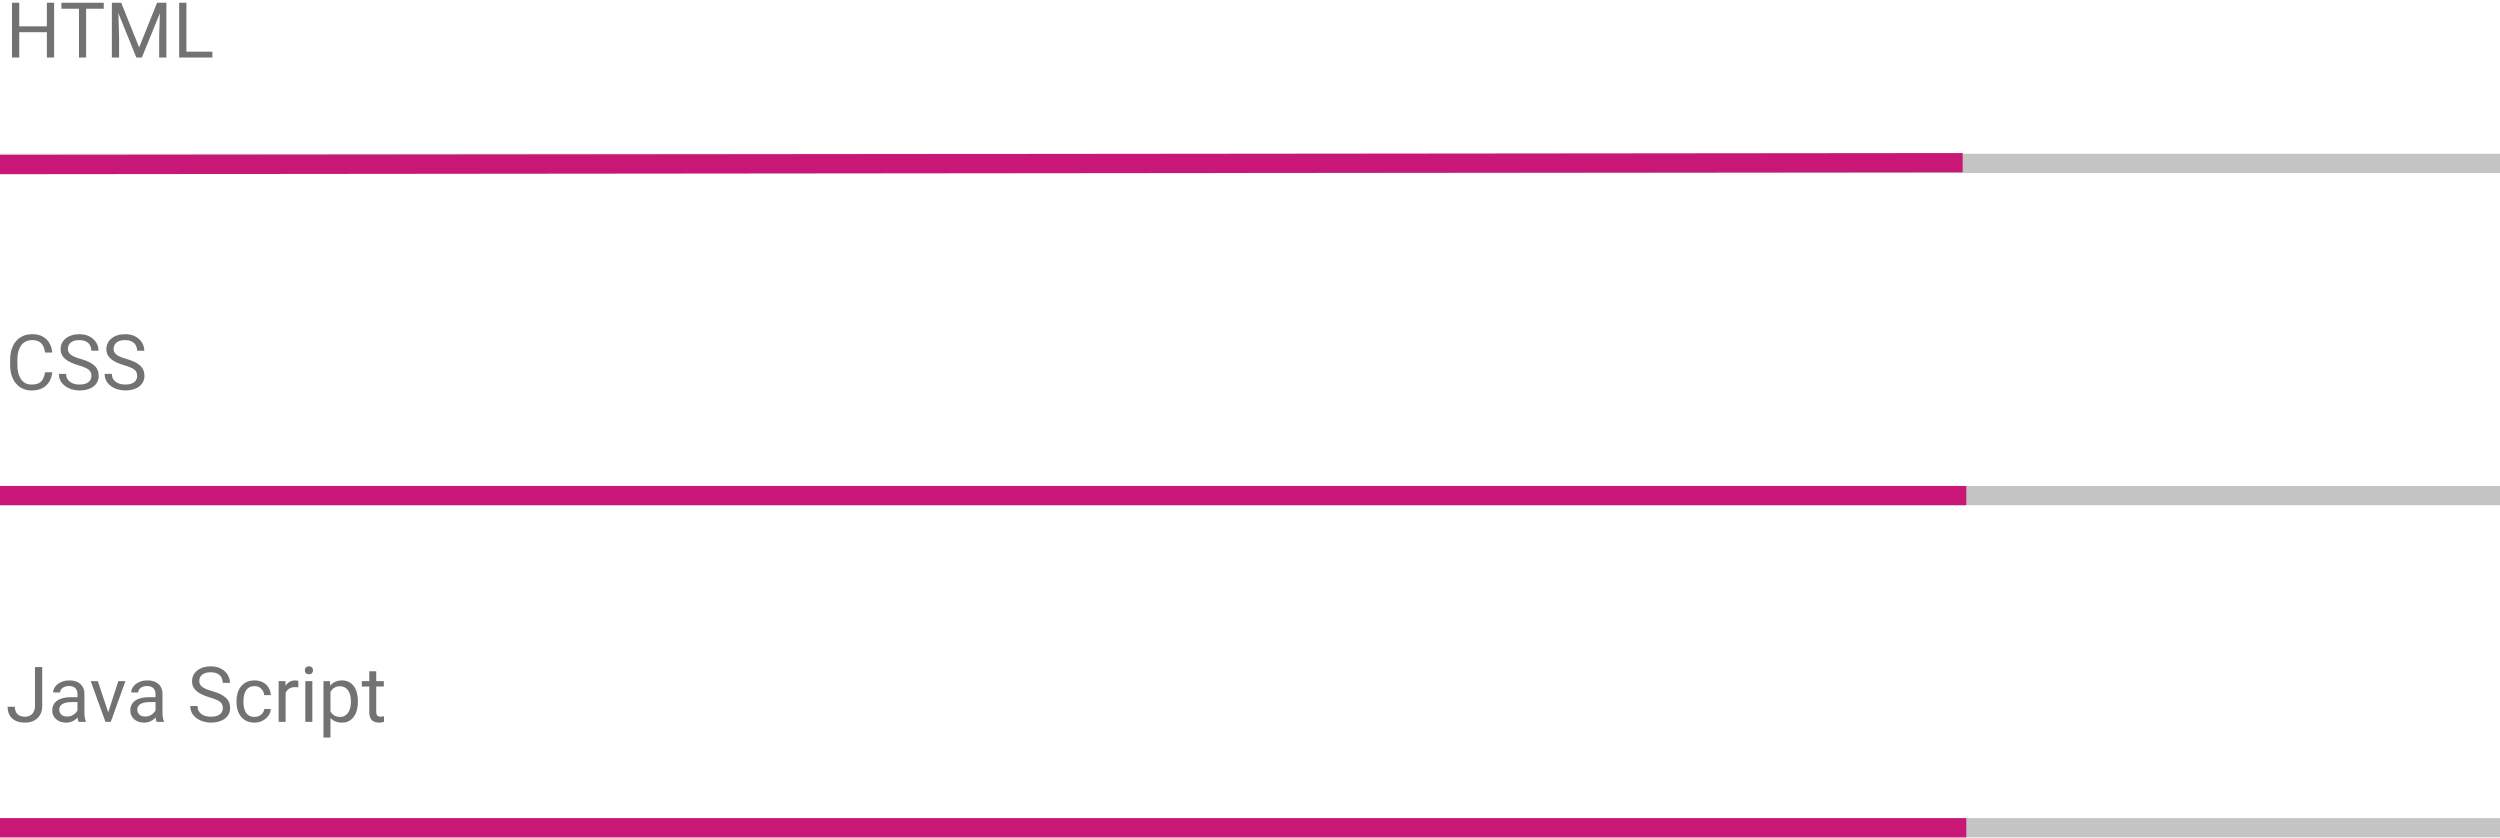 <svg width="519" height="174" viewBox="0 0 519 174" fill="none" xmlns="http://www.w3.org/2000/svg">
<rect x="0.002" y="31.927" width="518.998" height="3.997" fill="#C4C4C4"/>
<rect width="407.451" height="3.997" transform="matrix(1 -0.001 0.001 1 0 32.17)" fill="#C91777"/>
<path d="M9.919 5.465V6.691H3.762V5.465H9.919ZM3.997 0.574V11.949H2.489V0.574H3.997ZM11.231 0.574V11.949H9.731V0.574H11.231ZM17.88 0.574V11.949H16.395V0.574H17.88ZM21.536 0.574V1.808H12.747V0.574H21.536ZM23.7 0.574H25.161L28.887 9.848L32.606 0.574H34.075L29.45 11.949H28.309L23.7 0.574ZM23.223 0.574H24.512L24.723 7.512V11.949H23.223V0.574ZM33.255 0.574H34.544V11.949H33.044V7.512L33.255 0.574ZM44.09 10.723V11.949H38.403V10.723H44.09ZM38.7 0.574V11.949H37.192V0.574H38.7Z" fill="#727272"/>
<rect x="0.002" y="100.883" width="518.998" height="3.997" fill="#C4C4C4"/>
<rect x="0.002" y="100.883" width="408.201" height="3.997" fill="#C91777"/>
<path d="M9.356 77.288H10.856C10.778 78.007 10.572 78.65 10.239 79.218C9.905 79.785 9.434 80.236 8.825 80.569C8.215 80.897 7.455 81.061 6.544 81.061C5.877 81.061 5.27 80.936 4.723 80.686C4.182 80.436 3.715 80.082 3.325 79.624C2.934 79.16 2.632 78.606 2.419 77.96C2.21 77.309 2.106 76.585 2.106 75.788V74.655C2.106 73.858 2.21 73.137 2.419 72.491C2.632 71.84 2.937 71.283 3.333 70.819C3.734 70.356 4.215 69.999 4.778 69.749C5.34 69.499 5.973 69.374 6.676 69.374C7.536 69.374 8.262 69.535 8.856 69.858C9.45 70.181 9.911 70.629 10.239 71.202C10.572 71.77 10.778 72.429 10.856 73.179H9.356C9.283 72.647 9.148 72.192 8.95 71.811C8.752 71.426 8.471 71.129 8.106 70.921C7.741 70.713 7.265 70.608 6.676 70.608C6.171 70.608 5.726 70.705 5.34 70.897C4.96 71.09 4.64 71.364 4.379 71.718C4.124 72.072 3.932 72.496 3.801 72.991C3.671 73.486 3.606 74.035 3.606 74.64V75.788C3.606 76.345 3.663 76.869 3.778 77.358C3.898 77.848 4.077 78.278 4.317 78.647C4.557 79.017 4.861 79.309 5.231 79.522C5.601 79.731 6.038 79.835 6.544 79.835C7.184 79.835 7.695 79.733 8.075 79.53C8.455 79.327 8.741 79.035 8.934 78.655C9.132 78.275 9.273 77.819 9.356 77.288ZM18.973 78.03C18.973 77.765 18.931 77.53 18.848 77.327C18.77 77.119 18.63 76.931 18.426 76.765C18.228 76.598 17.952 76.439 17.598 76.288C17.249 76.137 16.806 75.983 16.27 75.827C15.708 75.66 15.2 75.476 14.747 75.272C14.293 75.064 13.905 74.827 13.583 74.561C13.26 74.296 13.012 73.991 12.84 73.647C12.668 73.304 12.583 72.91 12.583 72.468C12.583 72.025 12.674 71.616 12.856 71.241C13.038 70.866 13.299 70.541 13.637 70.265C13.981 69.983 14.39 69.765 14.864 69.608C15.338 69.452 15.866 69.374 16.45 69.374C17.304 69.374 18.028 69.538 18.622 69.866C19.221 70.189 19.676 70.614 19.989 71.14C20.301 71.66 20.458 72.218 20.458 72.811H18.958C18.958 72.384 18.866 72.007 18.684 71.679C18.502 71.345 18.226 71.085 17.856 70.897C17.486 70.705 17.017 70.608 16.45 70.608C15.913 70.608 15.471 70.689 15.122 70.851C14.773 71.012 14.512 71.231 14.34 71.507C14.174 71.783 14.09 72.098 14.09 72.452C14.09 72.692 14.14 72.91 14.239 73.108C14.343 73.301 14.502 73.481 14.715 73.647C14.934 73.814 15.21 73.968 15.543 74.108C15.882 74.249 16.286 74.384 16.755 74.515C17.4 74.697 17.958 74.9 18.426 75.124C18.895 75.348 19.28 75.601 19.583 75.882C19.89 76.158 20.116 76.473 20.262 76.827C20.413 77.176 20.489 77.572 20.489 78.015C20.489 78.478 20.395 78.897 20.208 79.272C20.02 79.647 19.752 79.968 19.403 80.233C19.054 80.499 18.635 80.705 18.145 80.851C17.661 80.991 17.119 81.061 16.52 81.061C15.994 81.061 15.476 80.989 14.965 80.843C14.46 80.697 13.999 80.478 13.583 80.186C13.171 79.895 12.84 79.535 12.59 79.108C12.346 78.676 12.223 78.176 12.223 77.608H13.723C13.723 77.999 13.799 78.335 13.95 78.616C14.101 78.892 14.306 79.121 14.567 79.304C14.833 79.486 15.132 79.621 15.465 79.71C15.804 79.793 16.155 79.835 16.52 79.835C17.046 79.835 17.491 79.762 17.856 79.616C18.221 79.47 18.497 79.262 18.684 78.991C18.877 78.72 18.973 78.4 18.973 78.03ZM28.473 78.03C28.473 77.765 28.431 77.53 28.348 77.327C28.27 77.119 28.13 76.931 27.926 76.765C27.728 76.598 27.452 76.439 27.098 76.288C26.749 76.137 26.306 75.983 25.77 75.827C25.208 75.66 24.7 75.476 24.247 75.272C23.794 75.064 23.405 74.827 23.083 74.561C22.76 74.296 22.512 73.991 22.34 73.647C22.169 73.304 22.083 72.91 22.083 72.468C22.083 72.025 22.174 71.616 22.356 71.241C22.538 70.866 22.799 70.541 23.137 70.265C23.481 69.983 23.89 69.765 24.364 69.608C24.838 69.452 25.366 69.374 25.95 69.374C26.804 69.374 27.528 69.538 28.122 69.866C28.721 70.189 29.176 70.614 29.489 71.14C29.801 71.66 29.958 72.218 29.958 72.811H28.458C28.458 72.384 28.366 72.007 28.184 71.679C28.002 71.345 27.726 71.085 27.356 70.897C26.986 70.705 26.517 70.608 25.95 70.608C25.413 70.608 24.971 70.689 24.622 70.851C24.273 71.012 24.012 71.231 23.84 71.507C23.674 71.783 23.59 72.098 23.59 72.452C23.59 72.692 23.64 72.91 23.739 73.108C23.843 73.301 24.002 73.481 24.215 73.647C24.434 73.814 24.71 73.968 25.044 74.108C25.382 74.249 25.786 74.384 26.255 74.515C26.9 74.697 27.458 74.9 27.926 75.124C28.395 75.348 28.78 75.601 29.083 75.882C29.39 76.158 29.616 76.473 29.762 76.827C29.913 77.176 29.989 77.572 29.989 78.015C29.989 78.478 29.895 78.897 29.708 79.272C29.52 79.647 29.252 79.968 28.903 80.233C28.554 80.499 28.135 80.705 27.645 80.851C27.161 80.991 26.619 81.061 26.02 81.061C25.494 81.061 24.976 80.989 24.465 80.843C23.96 80.697 23.499 80.478 23.083 80.186C22.671 79.895 22.34 79.535 22.09 79.108C21.846 78.676 21.723 78.176 21.723 77.608H23.223C23.223 77.999 23.299 78.335 23.45 78.616C23.601 78.892 23.806 79.121 24.067 79.304C24.333 79.486 24.632 79.621 24.965 79.71C25.304 79.793 25.655 79.835 26.02 79.835C26.546 79.835 26.991 79.762 27.356 79.616C27.721 79.47 27.997 79.262 28.184 78.991C28.377 78.72 28.473 78.4 28.473 78.03Z" fill="#727272"/>
<rect x="0.002" y="169.839" width="518.998" height="3.997" fill="#C4C4C4"/>
<rect x="0.002" y="169.839" width="408.201" height="3.997" fill="#C91777"/>
<path d="M7.262 146.541V138.486H8.762V146.541C8.762 147.291 8.609 147.924 8.301 148.44C7.994 148.955 7.57 149.348 7.028 149.619C6.491 149.885 5.874 150.018 5.176 150.018C4.478 150.018 3.859 149.898 3.317 149.658C2.775 149.419 2.351 149.054 2.044 148.565C1.736 148.075 1.583 147.458 1.583 146.713H3.09C3.09 147.192 3.179 147.585 3.356 147.893C3.533 148.2 3.778 148.426 4.09 148.572C4.408 148.718 4.77 148.791 5.176 148.791C5.572 148.791 5.926 148.708 6.239 148.541C6.557 148.369 6.807 148.117 6.989 147.783C7.171 147.445 7.262 147.031 7.262 146.541ZM16.083 148.416V144.065C16.083 143.731 16.015 143.442 15.88 143.197C15.749 142.947 15.551 142.755 15.286 142.619C15.02 142.484 14.692 142.416 14.301 142.416C13.937 142.416 13.616 142.479 13.34 142.604C13.07 142.729 12.856 142.893 12.7 143.096C12.549 143.299 12.473 143.518 12.473 143.752H11.028C11.028 143.45 11.106 143.15 11.262 142.854C11.418 142.557 11.643 142.288 11.934 142.049C12.231 141.804 12.585 141.611 12.997 141.471C13.413 141.325 13.877 141.252 14.387 141.252C15.002 141.252 15.543 141.356 16.012 141.565C16.486 141.773 16.856 142.088 17.122 142.51C17.392 142.926 17.528 143.45 17.528 144.08V148.018C17.528 148.299 17.551 148.598 17.598 148.916C17.65 149.234 17.726 149.507 17.825 149.736V149.861H16.317C16.244 149.695 16.187 149.473 16.145 149.197C16.103 148.916 16.083 148.656 16.083 148.416ZM16.333 144.736L16.348 145.752H14.887C14.476 145.752 14.109 145.786 13.786 145.854C13.463 145.916 13.192 146.012 12.973 146.143C12.755 146.273 12.588 146.437 12.473 146.635C12.359 146.828 12.301 147.054 12.301 147.315C12.301 147.58 12.361 147.822 12.481 148.041C12.601 148.26 12.78 148.434 13.02 148.565C13.265 148.69 13.564 148.752 13.918 148.752C14.361 148.752 14.752 148.658 15.09 148.471C15.429 148.283 15.697 148.054 15.895 147.783C16.098 147.512 16.208 147.249 16.223 146.994L16.84 147.69C16.804 147.908 16.705 148.15 16.544 148.416C16.382 148.682 16.166 148.937 15.895 149.182C15.63 149.421 15.312 149.622 14.942 149.783C14.577 149.94 14.166 150.018 13.708 150.018C13.135 150.018 12.632 149.906 12.2 149.682C11.773 149.458 11.439 149.158 11.2 148.783C10.965 148.403 10.848 147.979 10.848 147.51C10.848 147.057 10.937 146.658 11.114 146.315C11.291 145.966 11.546 145.676 11.88 145.447C12.213 145.213 12.614 145.036 13.083 144.916C13.551 144.796 14.075 144.736 14.653 144.736H16.333ZM22.247 148.557L24.559 141.408H26.036L22.997 149.861H22.028L22.247 148.557ZM20.317 141.408L22.7 148.596L22.864 149.861H21.895L18.833 141.408H20.317ZM32.286 148.416V144.065C32.286 143.731 32.218 143.442 32.083 143.197C31.952 142.947 31.755 142.755 31.489 142.619C31.223 142.484 30.895 142.416 30.505 142.416C30.14 142.416 29.82 142.479 29.544 142.604C29.273 142.729 29.059 142.893 28.903 143.096C28.752 143.299 28.676 143.518 28.676 143.752H27.231C27.231 143.45 27.309 143.15 27.465 142.854C27.622 142.557 27.846 142.288 28.137 142.049C28.434 141.804 28.788 141.611 29.2 141.471C29.616 141.325 30.08 141.252 30.59 141.252C31.205 141.252 31.747 141.356 32.215 141.565C32.689 141.773 33.059 142.088 33.325 142.51C33.596 142.926 33.731 143.45 33.731 144.08V148.018C33.731 148.299 33.755 148.598 33.801 148.916C33.853 149.234 33.929 149.507 34.028 149.736V149.861H32.52C32.447 149.695 32.39 149.473 32.348 149.197C32.306 148.916 32.286 148.656 32.286 148.416ZM32.536 144.736L32.551 145.752H31.09C30.679 145.752 30.312 145.786 29.989 145.854C29.666 145.916 29.395 146.012 29.176 146.143C28.958 146.273 28.791 146.437 28.676 146.635C28.562 146.828 28.505 147.054 28.505 147.315C28.505 147.58 28.564 147.822 28.684 148.041C28.804 148.26 28.984 148.434 29.223 148.565C29.468 148.69 29.767 148.752 30.122 148.752C30.564 148.752 30.955 148.658 31.294 148.471C31.632 148.283 31.9 148.054 32.098 147.783C32.301 147.512 32.411 147.249 32.426 146.994L33.044 147.69C33.007 147.908 32.908 148.15 32.747 148.416C32.585 148.682 32.369 148.937 32.098 149.182C31.833 149.421 31.515 149.622 31.145 149.783C30.78 149.94 30.369 150.018 29.911 150.018C29.338 150.018 28.835 149.906 28.403 149.682C27.976 149.458 27.642 149.158 27.403 148.783C27.169 148.403 27.051 147.979 27.051 147.51C27.051 147.057 27.14 146.658 27.317 146.315C27.494 145.966 27.749 145.676 28.083 145.447C28.416 145.213 28.817 145.036 29.286 144.916C29.755 144.796 30.278 144.736 30.856 144.736H32.536ZM46.255 146.986C46.255 146.721 46.213 146.486 46.13 146.283C46.051 146.075 45.911 145.887 45.708 145.721C45.51 145.554 45.234 145.395 44.88 145.244C44.531 145.093 44.088 144.94 43.551 144.783C42.989 144.617 42.481 144.432 42.028 144.229C41.575 144.02 41.187 143.783 40.864 143.518C40.541 143.252 40.294 142.947 40.122 142.604C39.95 142.26 39.864 141.867 39.864 141.424C39.864 140.981 39.955 140.572 40.137 140.197C40.32 139.822 40.58 139.497 40.919 139.221C41.262 138.94 41.671 138.721 42.145 138.565C42.619 138.408 43.148 138.33 43.731 138.33C44.585 138.33 45.309 138.494 45.903 138.822C46.502 139.145 46.958 139.57 47.27 140.096C47.583 140.617 47.739 141.174 47.739 141.768H46.239C46.239 141.341 46.148 140.963 45.965 140.635C45.783 140.301 45.507 140.041 45.137 139.854C44.767 139.661 44.299 139.565 43.731 139.565C43.195 139.565 42.752 139.645 42.403 139.807C42.054 139.968 41.794 140.187 41.622 140.463C41.455 140.739 41.372 141.054 41.372 141.408C41.372 141.648 41.421 141.867 41.52 142.065C41.624 142.257 41.783 142.437 41.997 142.604C42.215 142.77 42.491 142.924 42.825 143.065C43.163 143.205 43.567 143.341 44.036 143.471C44.681 143.653 45.239 143.856 45.708 144.08C46.176 144.304 46.562 144.557 46.864 144.838C47.171 145.114 47.398 145.429 47.544 145.783C47.695 146.132 47.77 146.528 47.77 146.971C47.77 147.434 47.676 147.854 47.489 148.229C47.301 148.604 47.033 148.924 46.684 149.19C46.335 149.455 45.916 149.661 45.426 149.807C44.942 149.947 44.4 150.018 43.801 150.018C43.275 150.018 42.757 149.945 42.247 149.799C41.741 149.653 41.281 149.434 40.864 149.143C40.452 148.851 40.122 148.492 39.872 148.065C39.627 147.632 39.505 147.132 39.505 146.565H41.005C41.005 146.955 41.08 147.291 41.231 147.572C41.382 147.848 41.588 148.078 41.848 148.26C42.114 148.442 42.413 148.578 42.747 148.666C43.085 148.749 43.437 148.791 43.801 148.791C44.327 148.791 44.773 148.718 45.137 148.572C45.502 148.426 45.778 148.218 45.965 147.947C46.158 147.676 46.255 147.356 46.255 146.986ZM52.856 148.83C53.2 148.83 53.517 148.76 53.809 148.619C54.101 148.479 54.34 148.286 54.528 148.041C54.715 147.791 54.822 147.507 54.848 147.19H56.223C56.197 147.69 56.028 148.156 55.715 148.588C55.408 149.015 55.005 149.361 54.505 149.627C54.005 149.887 53.455 150.018 52.856 150.018C52.221 150.018 51.666 149.906 51.192 149.682C50.723 149.458 50.333 149.15 50.02 148.76C49.713 148.369 49.481 147.921 49.325 147.416C49.174 146.906 49.098 146.367 49.098 145.799V145.471C49.098 144.903 49.174 144.367 49.325 143.861C49.481 143.351 49.713 142.9 50.02 142.51C50.333 142.119 50.723 141.812 51.192 141.588C51.666 141.364 52.221 141.252 52.856 141.252C53.517 141.252 54.096 141.387 54.59 141.658C55.085 141.924 55.473 142.288 55.755 142.752C56.041 143.21 56.197 143.731 56.223 144.315H54.848C54.822 143.966 54.723 143.65 54.551 143.369C54.385 143.088 54.156 142.864 53.864 142.697C53.577 142.525 53.241 142.44 52.856 142.44C52.413 142.44 52.041 142.528 51.739 142.705C51.442 142.877 51.205 143.111 51.028 143.408C50.856 143.7 50.731 144.025 50.653 144.385C50.58 144.739 50.544 145.101 50.544 145.471V145.799C50.544 146.169 50.58 146.533 50.653 146.893C50.726 147.252 50.848 147.578 51.02 147.869C51.197 148.161 51.434 148.395 51.731 148.572C52.033 148.744 52.408 148.83 52.856 148.83ZM59.294 142.736V149.861H57.848V141.408H59.255L59.294 142.736ZM61.934 141.361L61.926 142.705C61.806 142.679 61.692 142.663 61.583 142.658C61.478 142.648 61.359 142.643 61.223 142.643C60.89 142.643 60.596 142.695 60.34 142.799C60.085 142.903 59.869 143.049 59.692 143.236C59.515 143.424 59.374 143.648 59.27 143.908C59.171 144.163 59.106 144.445 59.075 144.752L58.669 144.986C58.669 144.476 58.718 143.997 58.817 143.549C58.921 143.101 59.08 142.705 59.294 142.361C59.507 142.012 59.778 141.742 60.106 141.549C60.439 141.351 60.835 141.252 61.294 141.252C61.398 141.252 61.517 141.265 61.653 141.291C61.788 141.312 61.882 141.335 61.934 141.361ZM64.84 141.408V149.861H63.387V141.408H64.84ZM63.278 139.166C63.278 138.932 63.348 138.734 63.489 138.572C63.635 138.411 63.848 138.33 64.129 138.33C64.406 138.33 64.616 138.411 64.762 138.572C64.913 138.734 64.989 138.932 64.989 139.166C64.989 139.39 64.913 139.583 64.762 139.744C64.616 139.9 64.406 139.979 64.129 139.979C63.848 139.979 63.635 139.9 63.489 139.744C63.348 139.583 63.278 139.39 63.278 139.166ZM68.606 143.033V153.111H67.153V141.408H68.481L68.606 143.033ZM74.301 145.565V145.729C74.301 146.343 74.228 146.913 74.083 147.44C73.937 147.96 73.723 148.413 73.442 148.799C73.166 149.184 72.825 149.484 72.418 149.697C72.012 149.911 71.546 150.018 71.02 150.018C70.484 150.018 70.01 149.929 69.598 149.752C69.187 149.575 68.838 149.317 68.551 148.979C68.265 148.64 68.036 148.234 67.864 147.76C67.697 147.286 67.583 146.752 67.52 146.158V145.283C67.583 144.658 67.7 144.098 67.872 143.604C68.043 143.109 68.27 142.687 68.551 142.338C68.838 141.984 69.184 141.716 69.59 141.533C69.997 141.346 70.465 141.252 70.997 141.252C71.528 141.252 71.999 141.356 72.411 141.565C72.822 141.768 73.168 142.059 73.45 142.44C73.731 142.82 73.942 143.275 74.083 143.807C74.228 144.333 74.301 144.919 74.301 145.565ZM72.848 145.729V145.565C72.848 145.143 72.804 144.747 72.715 144.377C72.627 144.002 72.489 143.674 72.301 143.393C72.119 143.106 71.885 142.882 71.598 142.721C71.312 142.554 70.971 142.471 70.575 142.471C70.21 142.471 69.892 142.533 69.622 142.658C69.356 142.783 69.129 142.953 68.942 143.166C68.754 143.374 68.601 143.614 68.481 143.885C68.366 144.15 68.281 144.426 68.223 144.713V146.736C68.327 147.101 68.473 147.445 68.661 147.768C68.848 148.085 69.098 148.343 69.411 148.541C69.723 148.734 70.116 148.83 70.59 148.83C70.981 148.83 71.317 148.749 71.598 148.588C71.885 148.421 72.119 148.195 72.301 147.908C72.489 147.622 72.627 147.294 72.715 146.924C72.804 146.549 72.848 146.15 72.848 145.729ZM79.684 141.408V142.518H75.114V141.408H79.684ZM76.661 139.354H78.106V147.768C78.106 148.054 78.15 148.27 78.239 148.416C78.327 148.562 78.442 148.658 78.583 148.705C78.723 148.752 78.874 148.775 79.036 148.775C79.156 148.775 79.281 148.765 79.411 148.744C79.546 148.718 79.648 148.697 79.715 148.682L79.723 149.861C79.609 149.898 79.458 149.932 79.27 149.963C79.088 149.999 78.866 150.018 78.606 150.018C78.252 150.018 77.926 149.947 77.629 149.807C77.333 149.666 77.096 149.432 76.918 149.104C76.747 148.77 76.661 148.322 76.661 147.76V139.354Z" fill="#727272"/>
</svg>
